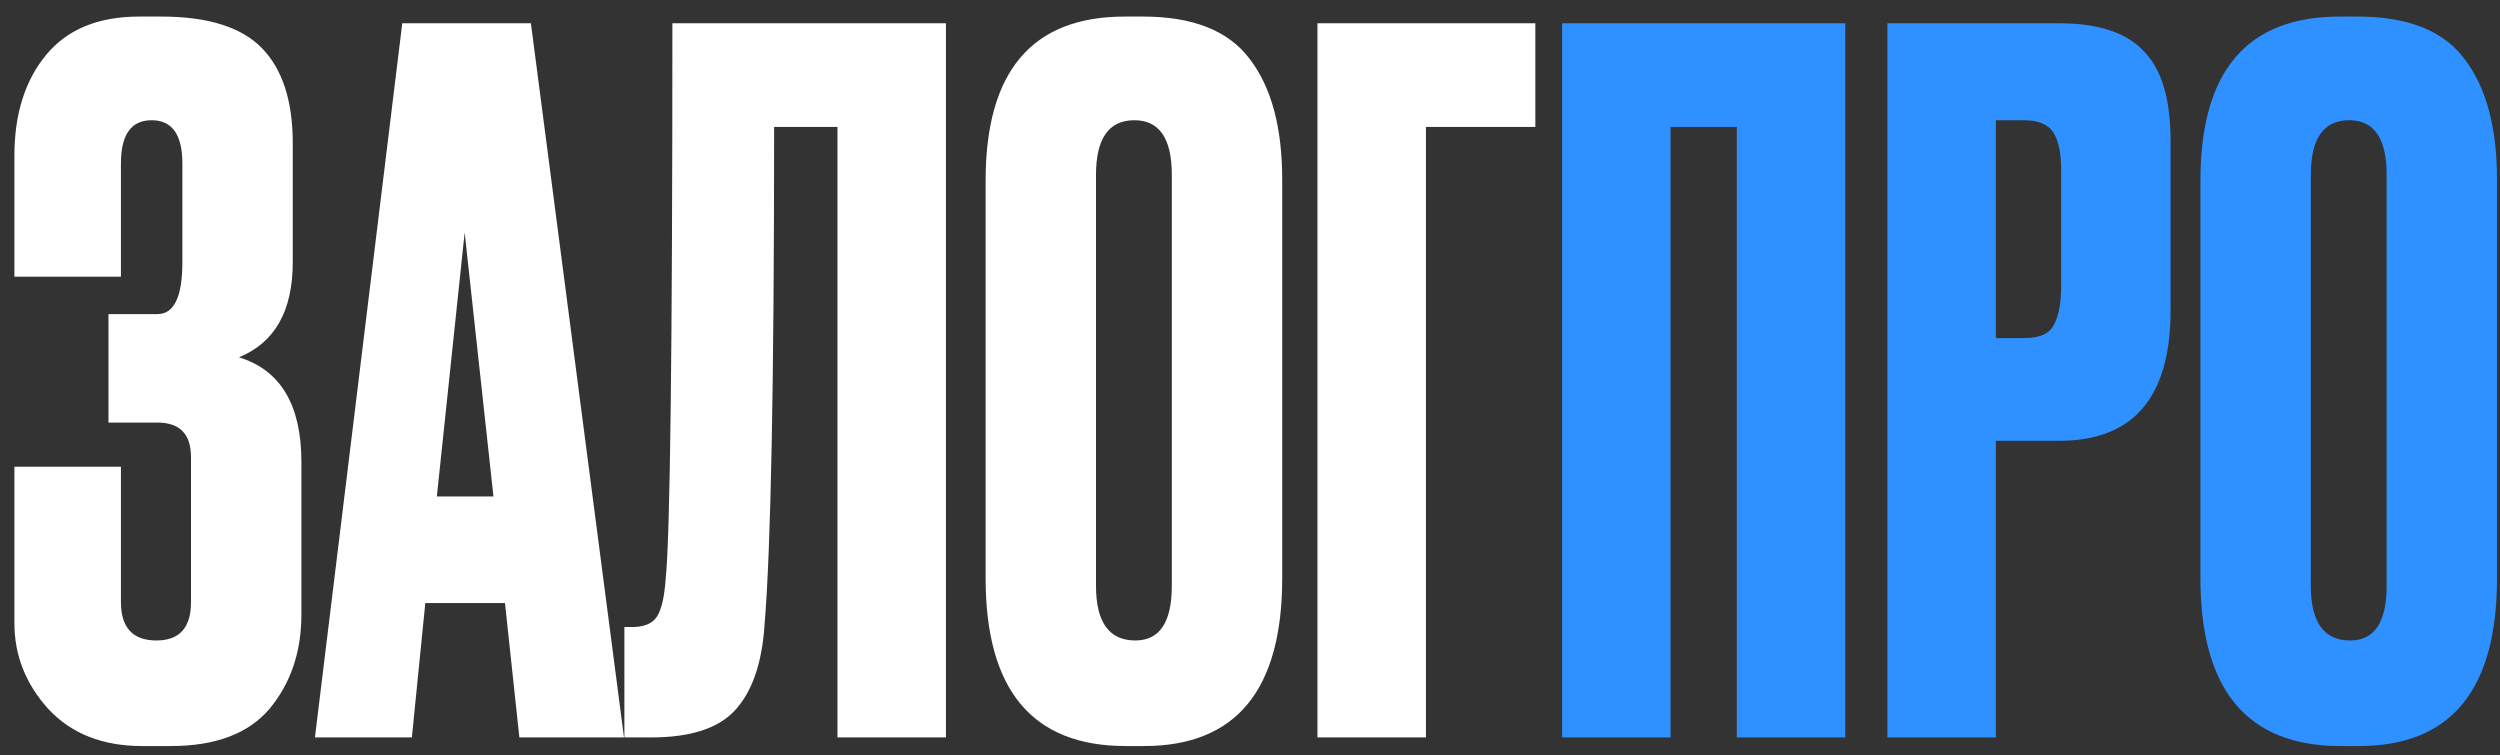 <svg width="139" height="42" viewBox="0 0 139 42" fill="none" xmlns="http://www.w3.org/2000/svg">
<rect x="0" y="0" width="139" height="42" fill="#333333" stroke="none"/>
<path d="M6.724 9.086V15.383H0.801V8.659C0.801 6.347 1.388 4.479 2.562 3.056C3.736 1.632 5.461 0.921 7.738 0.921H8.966C11.563 0.921 13.431 1.508 14.569 2.682C15.708 3.856 16.277 5.617 16.277 7.965V14.583C16.277 17.287 15.281 19.048 13.289 19.866C15.601 20.578 16.758 22.517 16.758 25.683V34.169C16.758 36.233 16.17 37.976 14.996 39.399C13.822 40.786 11.99 41.48 9.499 41.48H7.898C5.693 41.48 3.949 40.786 2.668 39.399C1.423 38.011 0.801 36.428 0.801 34.649V25.95H6.724V33.475C6.724 34.898 7.383 35.61 8.699 35.61C9.98 35.61 10.62 34.898 10.62 33.475V25.417C10.62 24.136 9.998 23.495 8.752 23.495H6.031V17.465H8.752C9.677 17.465 10.14 16.504 10.14 14.583V9.086C10.14 7.485 9.571 6.685 8.432 6.685C7.294 6.685 6.724 7.485 6.724 9.086ZM28.877 41L28.077 33.529H23.647L22.9 41H17.51L22.366 1.294H29.518L34.694 41H28.877ZM25.835 12.929L24.288 27.605H27.436L25.835 12.929ZM46.564 41V7.058H43.041C43.041 21.254 42.864 30.486 42.508 34.756C42.365 36.891 41.814 38.474 40.853 39.506C39.928 40.502 38.381 41 36.21 41H34.716V34.863H35.143C35.819 34.863 36.282 34.667 36.531 34.276C36.78 33.884 36.94 33.191 37.011 32.194C37.26 29.811 37.385 19.511 37.385 1.294H52.594V41H46.564ZM71.291 9.993V32.141C71.291 38.367 68.729 41.48 63.606 41.48H62.592C57.397 41.48 54.8 38.367 54.8 32.141V10.047C54.8 3.963 57.379 0.921 62.538 0.921H63.552C66.327 0.921 68.302 1.704 69.476 3.269C70.686 4.834 71.291 7.076 71.291 9.993ZM65.153 32.568V9.726C65.153 7.699 64.46 6.685 63.072 6.685C61.649 6.685 60.937 7.699 60.937 9.726V32.568C60.937 34.596 61.667 35.61 63.125 35.61C64.477 35.61 65.153 34.596 65.153 32.568ZM73.251 41V1.294H85.365V7.058H79.281V41H73.251Z" fill="white"/>
<path d="M86.853 41V1.294H102.597V41H96.566V7.058H92.884V41H86.853ZM114.493 24.509H110.971V41H104.94V1.294H114.493C116.663 1.294 118.229 1.81 119.189 2.842C120.186 3.838 120.684 5.51 120.684 7.859V17.251C120.684 22.09 118.62 24.509 114.493 24.509ZM110.971 6.685V18.799H112.518C113.372 18.799 113.924 18.568 114.173 18.105C114.457 17.607 114.6 16.878 114.6 15.917V9.406C114.6 8.517 114.457 7.841 114.173 7.378C113.888 6.916 113.337 6.685 112.518 6.685H110.971ZM138.834 9.993V32.141C138.834 38.367 136.273 41.48 131.149 41.48H130.135C124.941 41.48 122.344 38.367 122.344 32.141V10.047C122.344 3.963 124.923 0.921 130.082 0.921H131.096C133.871 0.921 135.846 1.704 137.02 3.269C138.229 4.834 138.834 7.076 138.834 9.993ZM132.697 32.568V9.726C132.697 7.699 132.003 6.685 130.616 6.685C129.192 6.685 128.481 7.699 128.481 9.726V32.568C128.481 34.596 129.21 35.61 130.669 35.61C132.021 35.61 132.697 34.596 132.697 32.568Z" fill="#2F90FF"/>
</svg>
